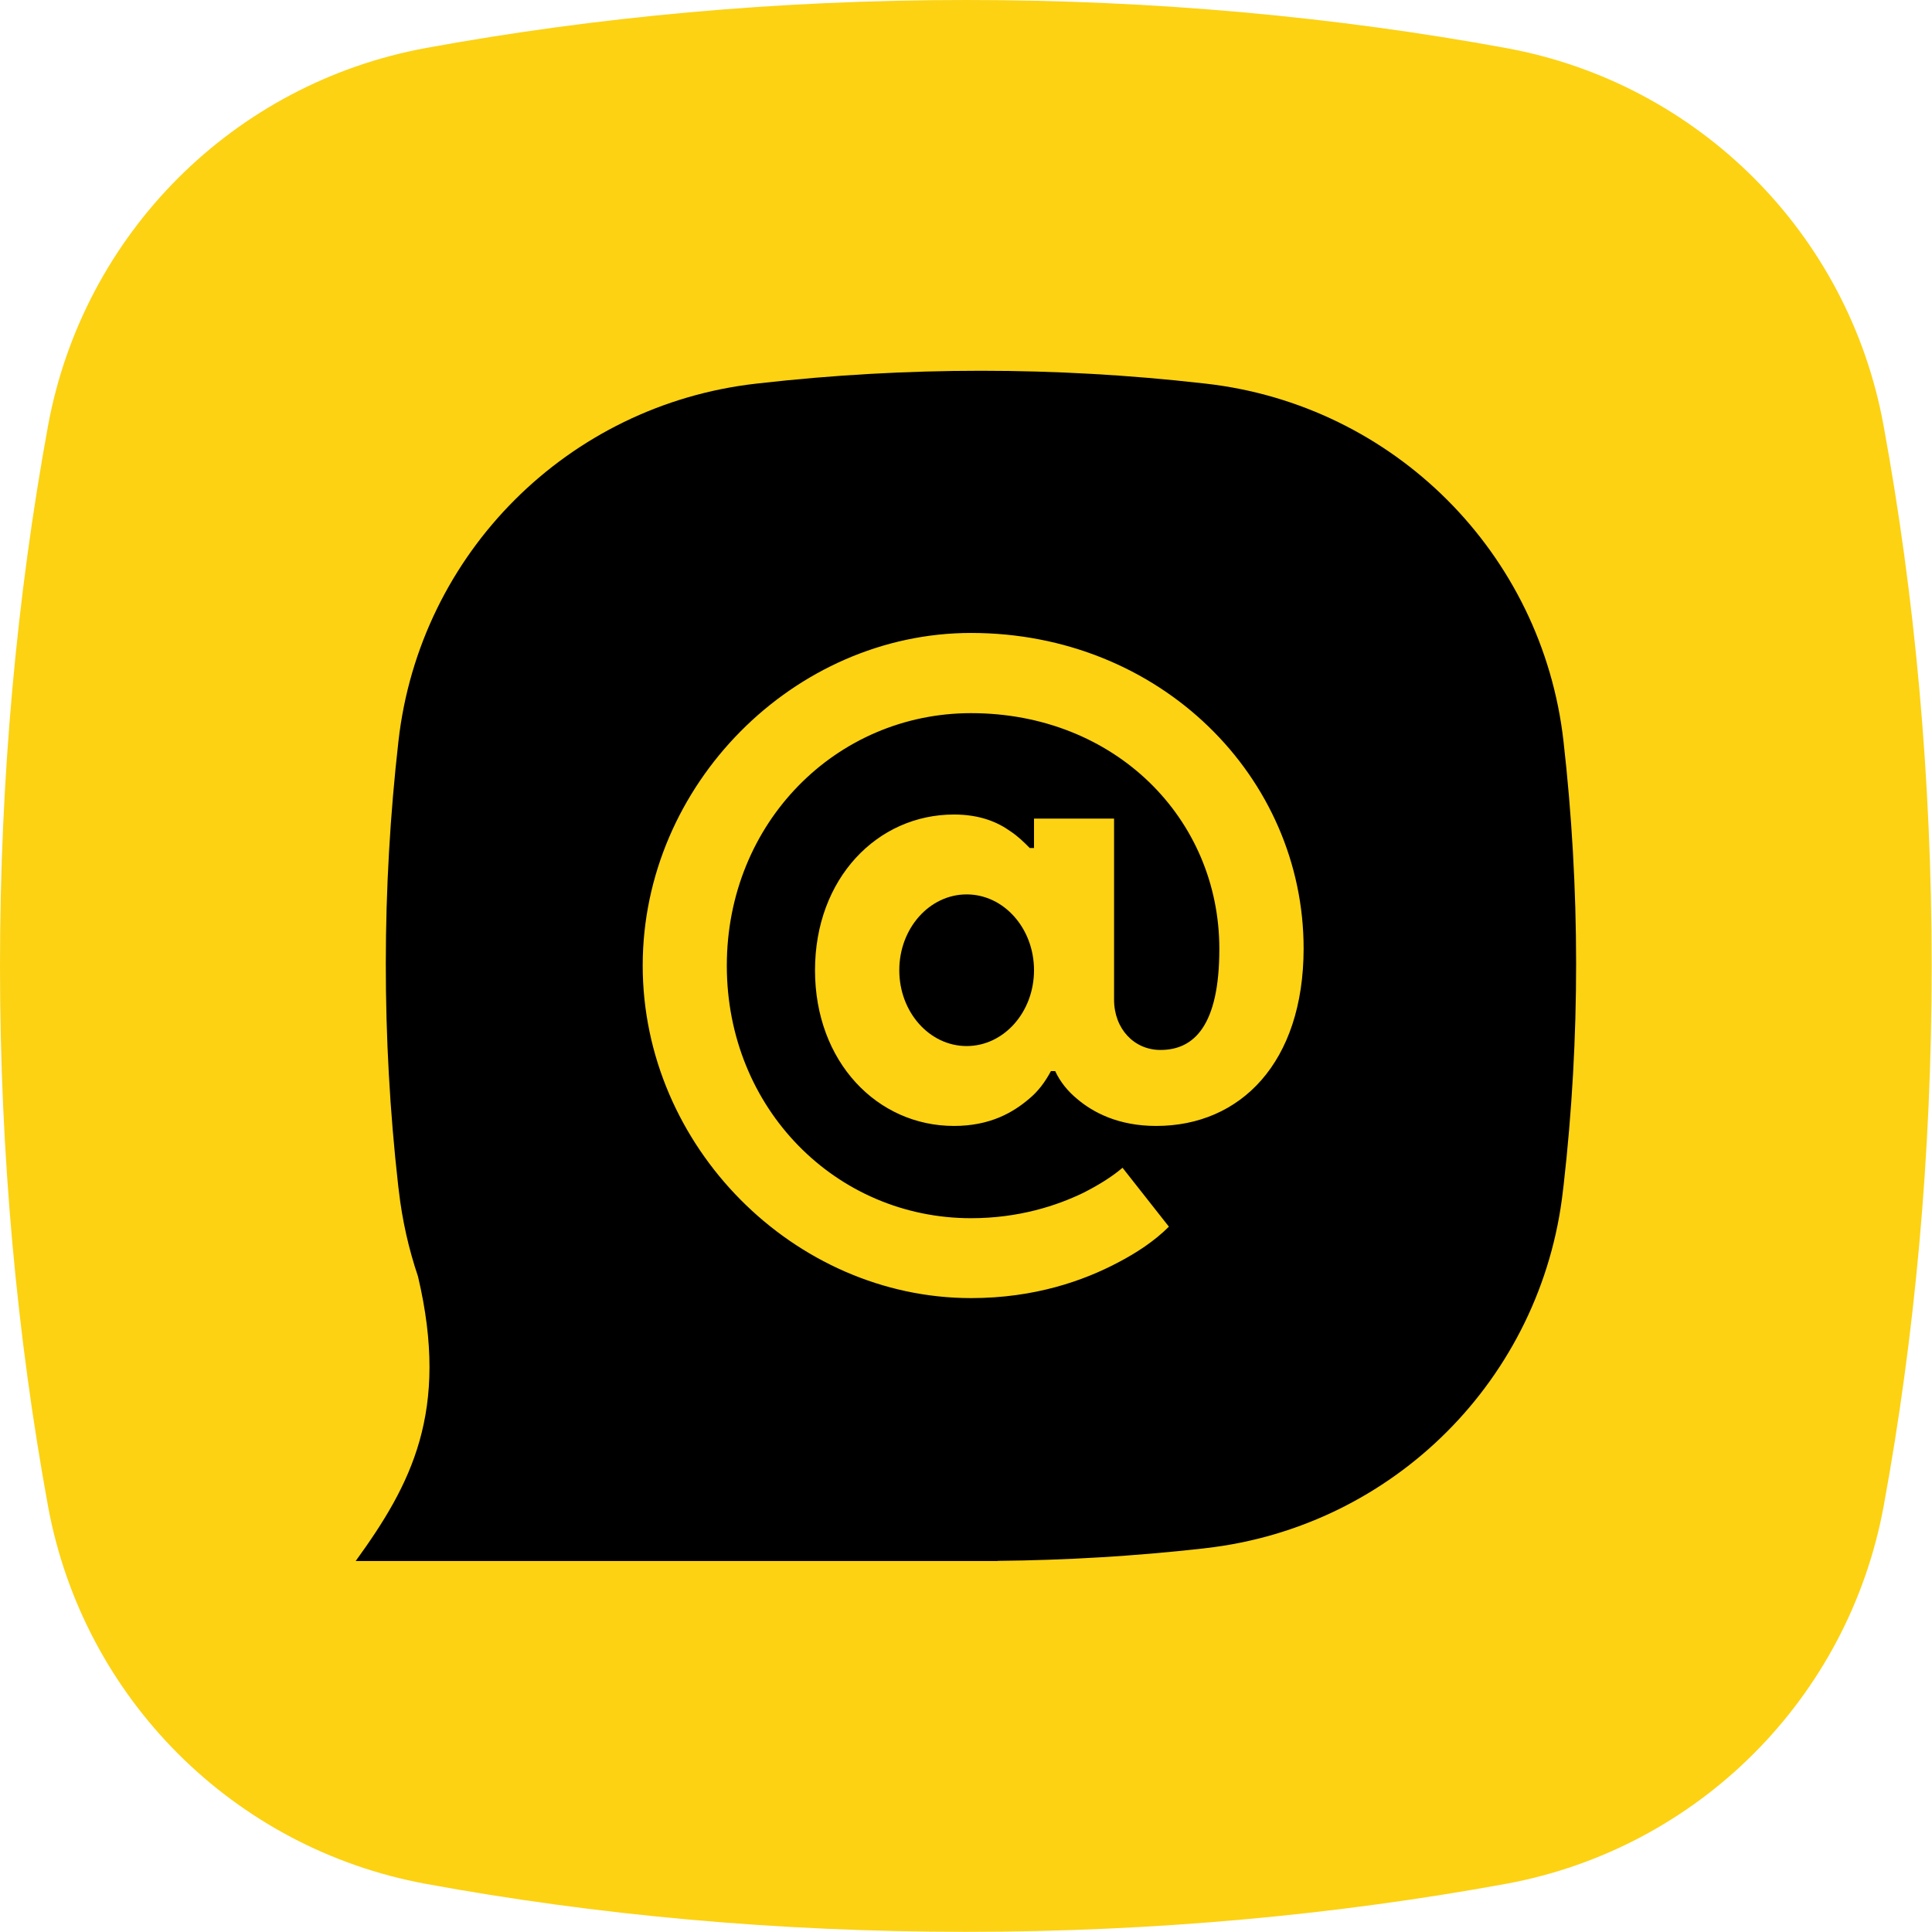 <?xml version="1.0" encoding="utf-8"?>
<!-- Generator: Adobe Illustrator 27.9.0, SVG Export Plug-In . SVG Version: 6.00 Build 0)  -->
<svg version="1.1" id="Vrstva_1" xmlns="http://www.w3.org/2000/svg" xmlns:xlink="http://www.w3.org/1999/xlink" x="0px" y="0px"
	 viewBox="0 0 118.74 118.74" style="enable-background:new 0 0 118.74 118.74;" xml:space="preserve">
<style type="text/css">
	.st0{fill:url(#SVGID_1_);}
	.st1{fill:#0E101F;}
	.st2{fill:#FCD213;}
	.st3{fill:#010202;}
	.st4{fill:none;stroke:#000000;stroke-width:7;stroke-miterlimit:10;}
	.st5{fill:#FDD213;}
	.st6{fill:#6BB42D;}
	.st7{fill:#E83C3D;}
</style>
<g>
</g>
<path class="st2" d="M26.18,2.95C14.36,5.12,5.12,14.36,2.95,26.18C1.04,36.62,0,47.78,0,59.37s1.04,22.75,2.95,33.19
	c2.17,11.81,11.41,21.05,23.22,23.22c10.44,1.92,21.6,2.95,33.19,2.95s22.75-1.04,33.19-2.95c11.81-2.17,21.05-11.41,23.22-23.22
	c1.92-10.44,2.95-21.6,2.95-33.19c0-11.61-1.04-22.78-2.96-33.23C113.61,14.35,104.39,5.13,92.6,2.96C82.15,1.04,70.98,0,59.37,0
	C47.78,0,36.62,1.04,26.18,2.95z"/>
<g>
	<ellipse cx="59.41" cy="59.63" rx="4.14" ry="4.66"/>
	<path d="M96.09,45.54L96.09,45.54c-1.31-11.54-10.42-20.65-21.97-21.96l-0.18-0.02c-9.07-1.03-18.23-1.03-27.3,0l-0.18,0.02
		C34.92,24.89,25.8,33.99,24.49,45.54l0,0c-1.03,9.07-1.04,18.23-0.02,27.3l0.04,0.33c0.21,1.83,0.61,3.59,1.18,5.28
		c1.96,8.31-0.43,12.8-3.83,17.49c12.13,0,39.46,0,39.46,0l-0.01-0.01c4.22-0.04,8.43-0.29,12.62-0.76l0.16-0.02
		c11.56-1.31,20.67-10.43,21.97-21.99l0.04-0.33C97.13,63.77,97.12,54.61,96.09,45.54z M71.06,69.2c-2.33,0-3.88-0.83-4.86-1.66
		c-0.57-0.47-1.03-1.03-1.35-1.71h-0.26c-0.36,0.67-0.78,1.24-1.35,1.71c-0.98,0.83-2.38,1.66-4.61,1.66
		c-4.71,0-8.54-3.93-8.54-9.57s3.83-9.57,8.54-9.57c1.6,0,2.69,0.47,3.47,1.03c0.47,0.31,0.83,0.67,1.19,1.03h0.26v-1.81h4.92v11.12
		c0,1.81,1.24,3.1,2.85,3.1c2.07,0,3.62-1.5,3.62-6.21c0-8.02-6.42-14.49-15.26-14.49c-8.28,0-15.01,6.73-15.01,15.52
		c0,8.8,6.73,15.52,15.01,15.52c2.95,0,5.28-0.78,6.88-1.55c0.93-0.47,1.76-0.98,2.43-1.55l2.85,3.62c-0.88,0.88-1.97,1.6-3.16,2.22
		c-2.07,1.09-5.07,2.17-9,2.17c-10.87,0-20.18-9.31-20.18-20.44c0-11.12,9.31-20.44,20.18-20.44c11.64,0,20.44,8.85,20.44,19.4
		C80.11,65.32,76.23,69.2,71.06,69.2z"/>
</g>
</svg>
